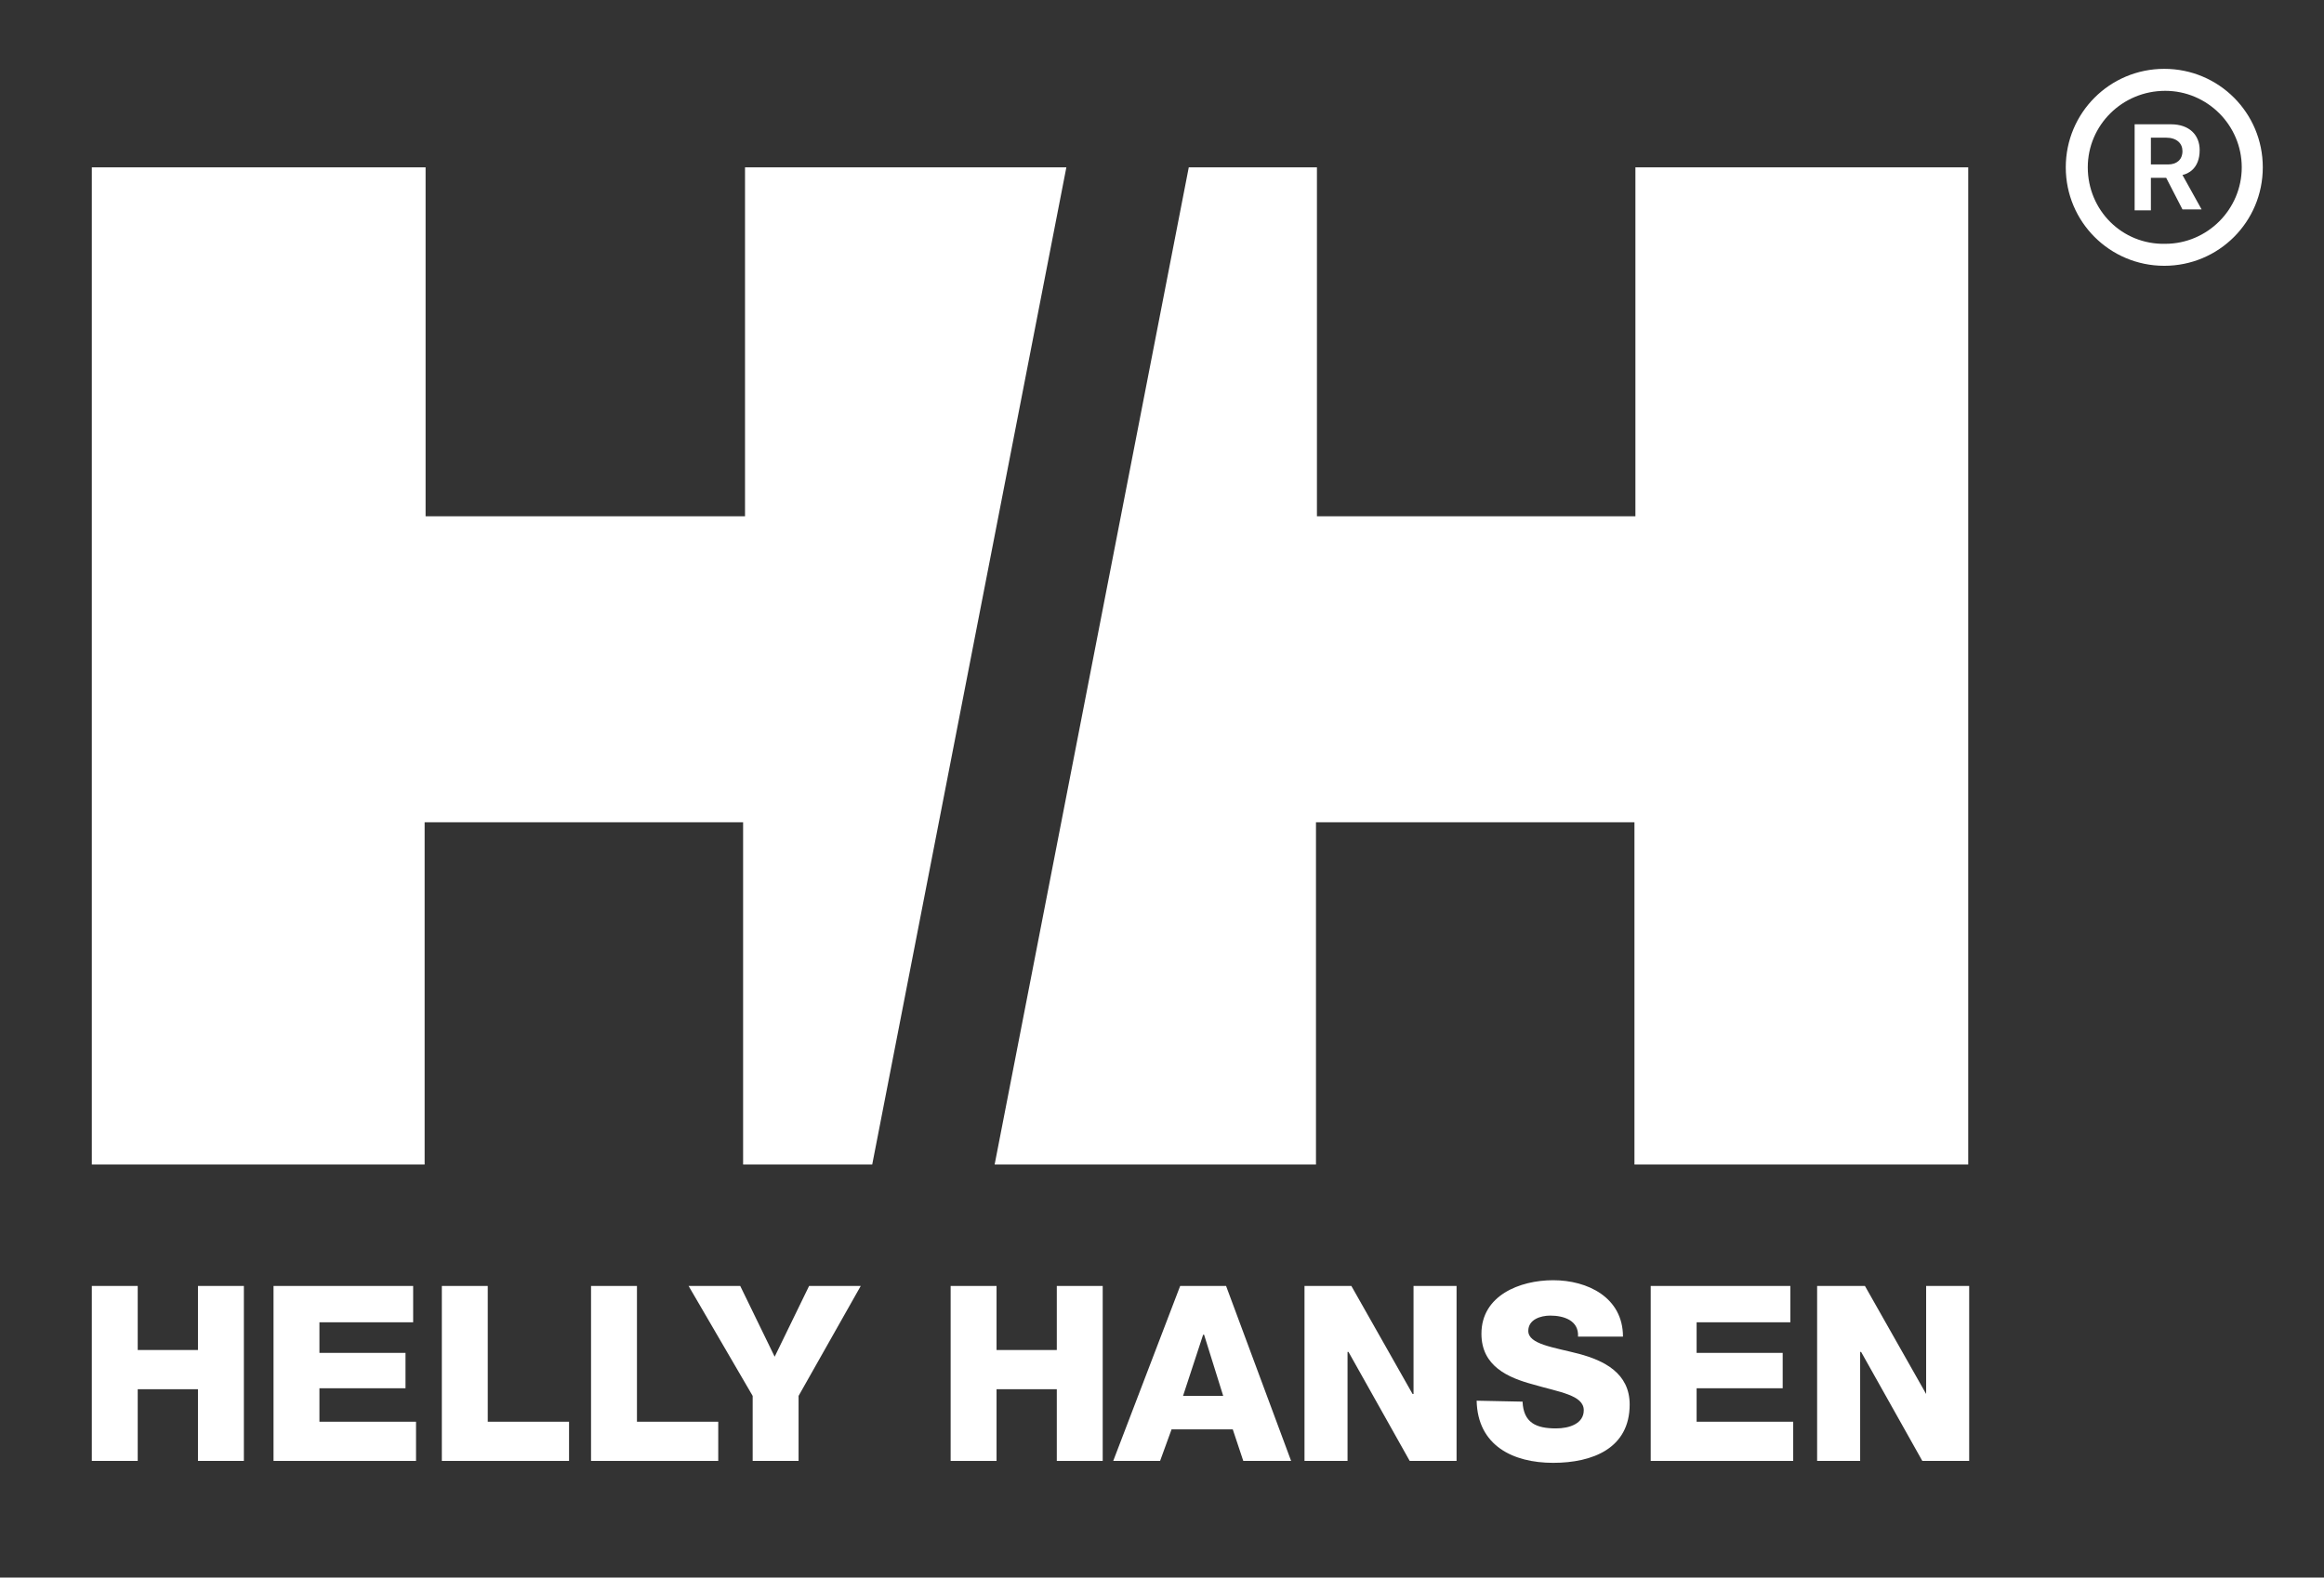 <?xml version="1.0" encoding="utf-8"?>
<!-- Generator: Adobe Illustrator 24.1.0, SVG Export Plug-In . SVG Version: 6.00 Build 0)  -->
<svg version="1.1" id="Layer_1" xmlns="http://www.w3.org/2000/svg" xmlns:xlink="http://www.w3.org/1999/xlink" x="0px" y="0px"
	 viewBox="0 0 243 165" style="enable-background:new 0 0 243 165;" xml:space="preserve">
<rect x="0" y="0" width="243" height="165" fill="#333333" stroke="none"/>
<style type="text/css">
	.st0{fill:#FFFFFF;}
</style>
<g>
	<g id="HELLY_HANSEN">
		<path class="st0" d="M190.1,134.5h4.9l6.4,11.3l0,0v-11.3h4.5v18.3H201l-6.4-11.4h-0.1v11.4H190v-18.3H190.1z"/>
		<path class="st0" d="M28.6,134.5h14.6v3.8h-9.8v3.2h9v3.7h-9v3.5h10.1v4.1H28.6V134.5z"/>
		<path class="st0" d="M159.2,146.6c0.1,2.2,1.4,2.8,3.5,2.8c1.4,0,2.9-0.5,2.9-1.9c0-1.6-2.6-1.9-5.3-2.7c-2.6-0.7-5.4-1.9-5.4-5.3
			c0-4,4-5.6,7.5-5.6c3.6,0,7.3,1.8,7.3,5.9H165c0.1-1.7-1.5-2.2-2.9-2.2c-1,0-2.3,0.4-2.3,1.6c0,1.4,2.6,1.7,5.3,2.4
			c2.6,0.7,5.3,2,5.3,5.3c0,4.6-3.9,6.1-8,6.1c-4.2,0-7.9-1.8-8-6.5L159.2,146.6L159.2,146.6z"/>
		<path class="st0" d="M136.4,134.5h4.9l6.4,11.3h0.1v-11.3h4.5v18.3h-4.9l-6.4-11.4h-0.1v11.4h-4.5V134.5z"/>
		<path class="st0" d="M123.4,134.5h4.8l6.8,18.3h-5l-1.1-3.3h-6.4l-1.2,3.3h-4.9L123.4,134.5z M123.7,146h4.2l-2-6.4h-0.1
			L123.7,146z"/>
		<path class="st0" d="M99.4,134.5h4.8v6.7h6.3v-6.7h4.8v18.3h-4.8v-7.5h-6.3v7.5h-4.8V134.5z"/>
		<path class="st0" d="M83.5,146v6.8h-4.8V146L72,134.5h5.4l3.6,7.4l3.6-7.4H90L83.5,146z"/>
		<path class="st0" d="M46.2,134.5H51v14.2h8.5v4.1H46.2V134.5z"/>
		<path class="st0" d="M61.8,134.5h4.8v14.2h8.5v4.1H61.8V134.5z"/>
		<path class="st0" d="M172.6,134.5h14.6v3.8h-9.8v3.2h9v3.7h-9v3.5h10.1v4.1h-14.9L172.6,134.5L172.6,134.5z"/>
		<path class="st0" d="M9.6,134.5h4.8v6.7h6.3v-6.7h4.8v18.3h-4.8v-7.5h-6.3v7.5H9.6V134.5z"/>
	</g>
	<g id="HH_xAE_">
		<g>
			<path class="st0" d="M218.3,17.5c0-4.4,3.6-8,8.1-8c4.4,0,8,3.6,8,8s-3.6,8-8,8C221.9,25.6,218.3,22,218.3,17.5z M226.3,27.8
				c5.7,0,10.3-4.6,10.3-10.3S232,7.2,226.3,7.2c-5.7,0-10.3,4.6-10.3,10.3C216,23.2,220.6,27.8,226.3,27.8z"/>
			<path class="st0" d="M223.2,13h3.8c1.9,0,3,1.1,3,2.7c0,2-1.3,2.5-1.8,2.6l2,3.6h-2l-1.7-3.3h-1.6V22h-1.7L223.2,13L223.2,13z
				 M224.9,17.2h1.8c0.9,0,1.5-0.5,1.5-1.4c0-0.8-0.6-1.4-1.7-1.4h-1.6L224.9,17.2L224.9,17.2z"/>
		</g>
		<g>
			<polygon class="st0" points="124.3,17.5 137.7,17.5 137.7,54 171,54 171,17.5 205.8,17.5 205.8,121.8 170.9,121.8 170.9,86 
				137.6,86 137.6,121.8 104,121.8 			"/>
			<polygon class="st0" points="91.2,121.8 77.7,121.8 77.7,86 44.4,86 44.4,121.8 9.6,121.8 9.6,17.5 44.5,17.5 44.5,54 77.9,54 
				77.9,17.5 111.5,17.5 			"/>
		</g>
	</g>
</g>
</svg>
